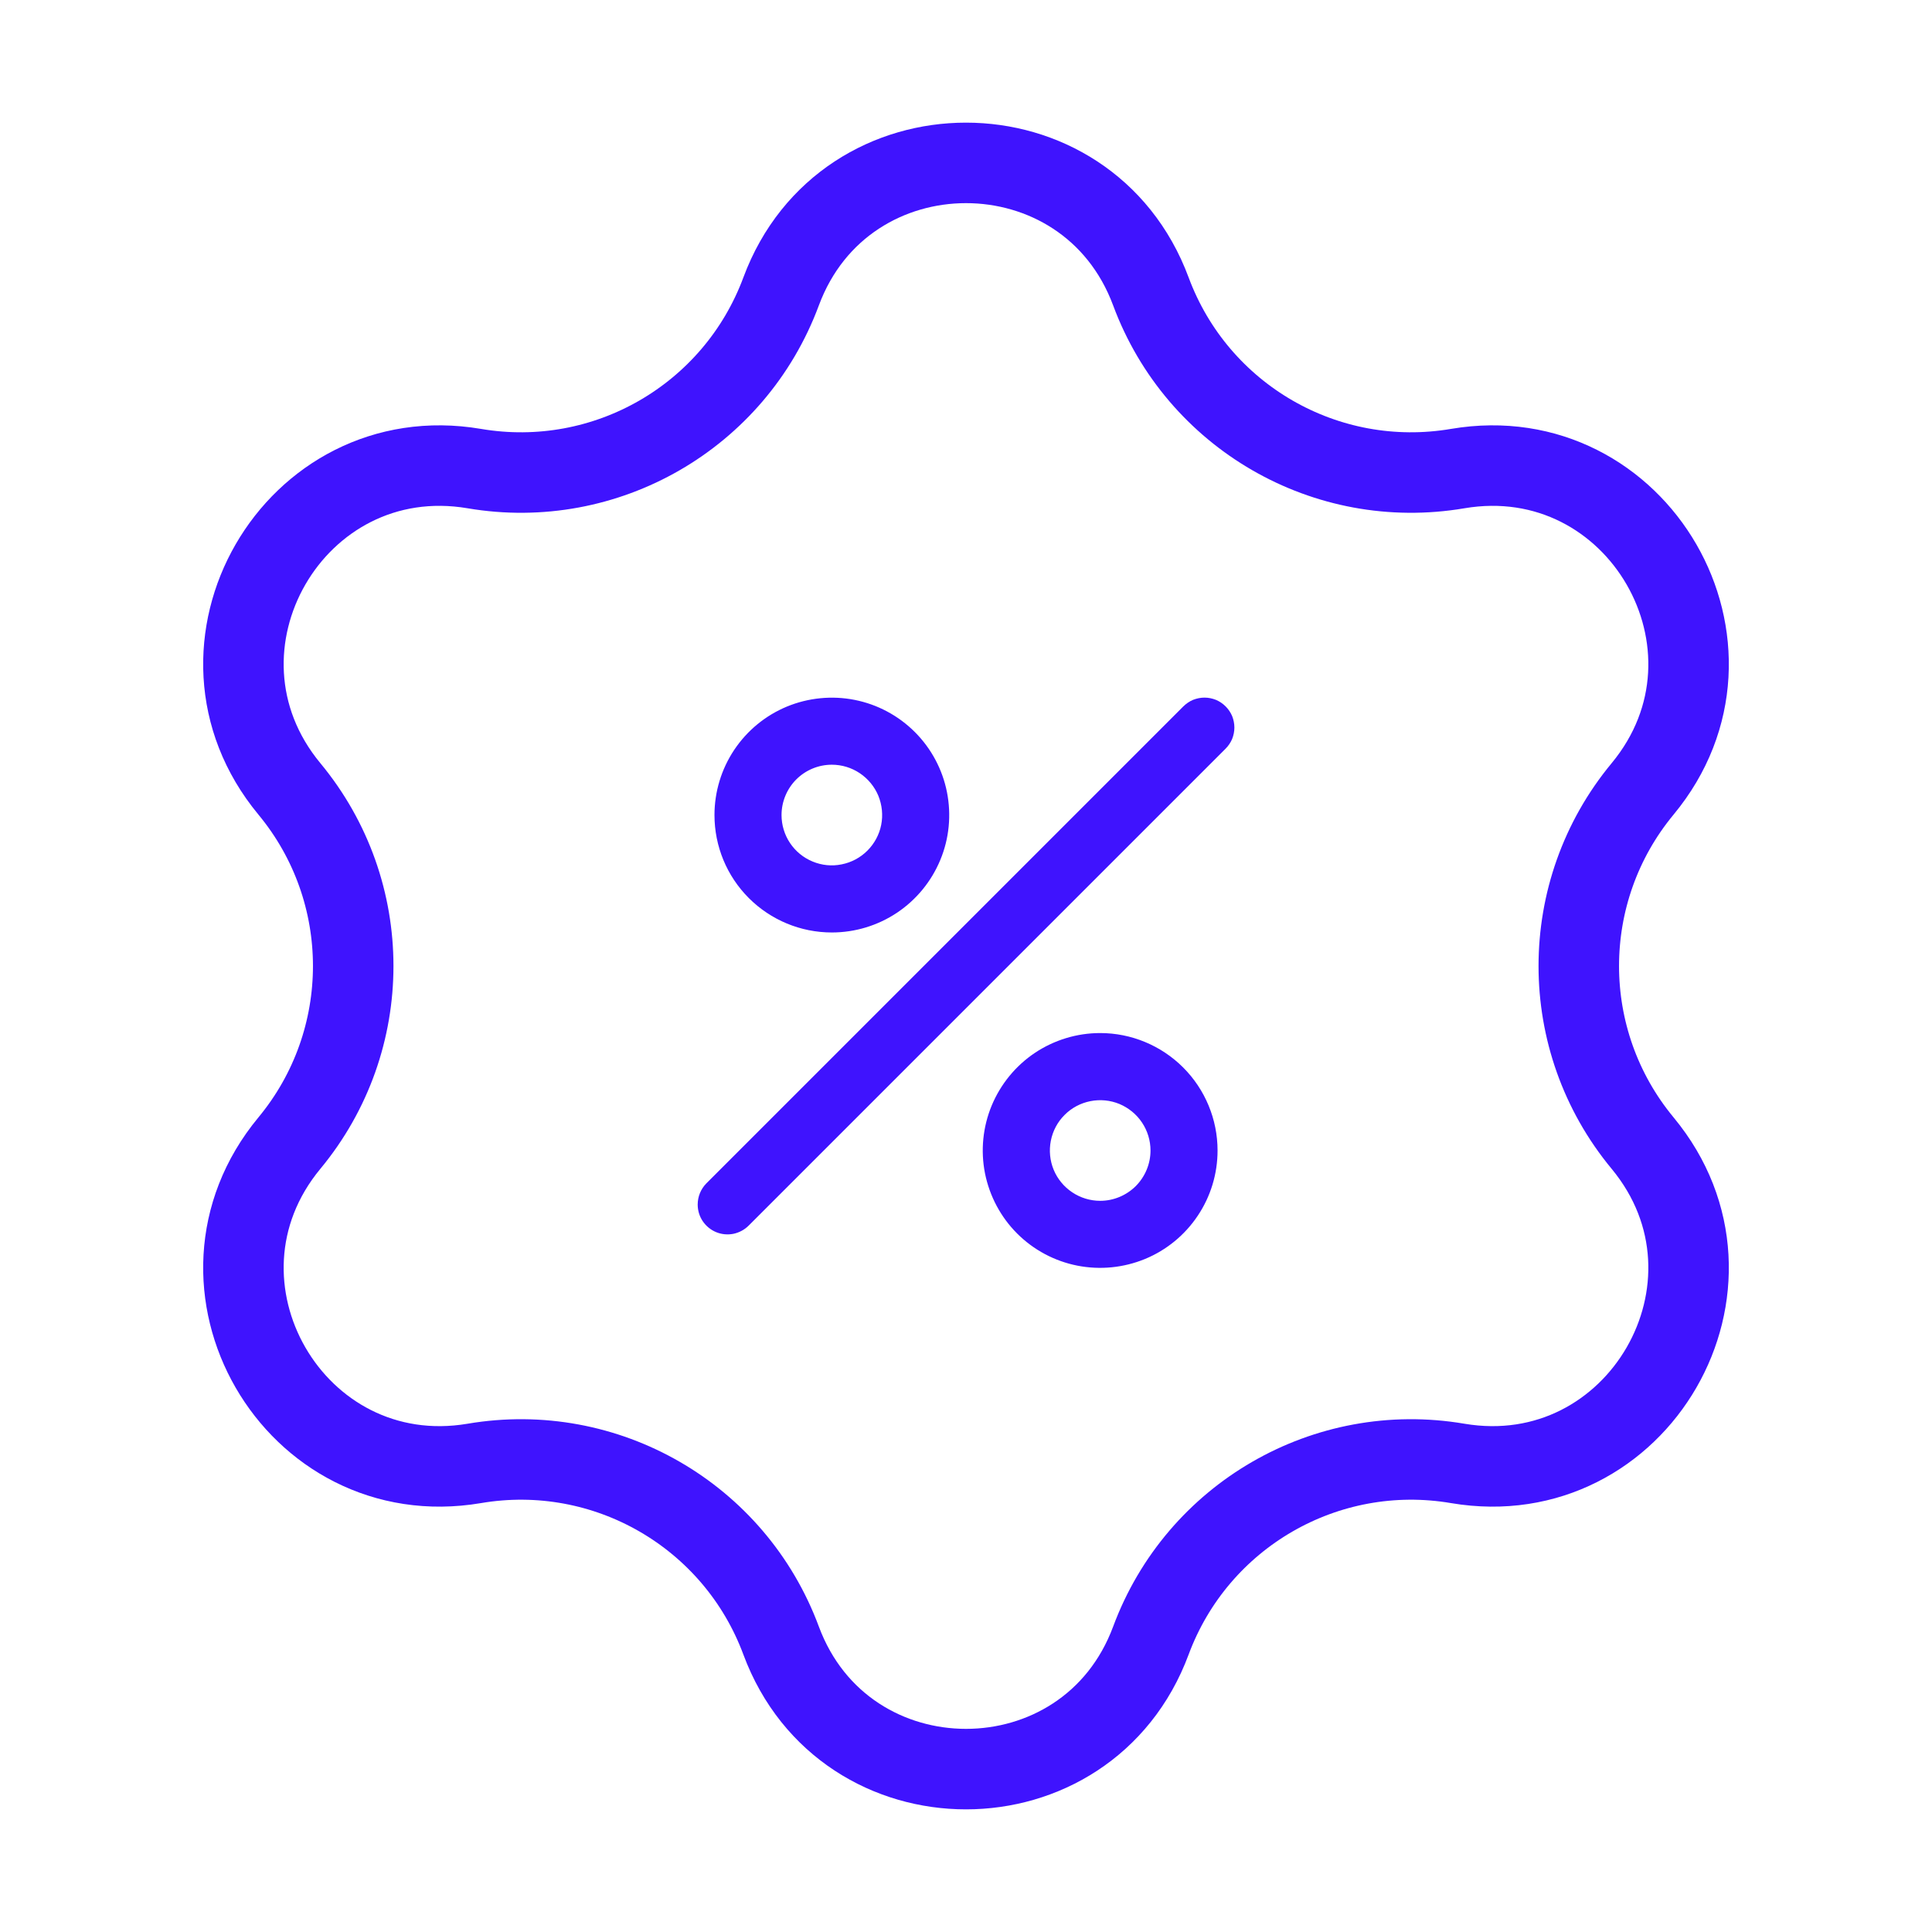 <svg width="24" height="24" viewBox="0 0 24 24" fill="none" xmlns="http://www.w3.org/2000/svg">
<path d="M9.703 3.621C10.494 1.491 13.506 1.491 14.297 3.621C14.874 5.175 16.474 6.099 18.108 5.821C20.348 5.441 21.854 8.05 20.405 9.8C19.348 11.076 19.348 12.924 20.405 14.2C21.854 15.95 20.348 18.558 18.108 18.179C16.474 17.901 14.874 18.825 14.297 20.379C13.506 22.509 10.494 22.509 9.703 20.379C9.126 18.825 7.526 17.901 5.892 18.179C3.652 18.558 2.146 15.95 3.595 14.2C4.652 12.924 4.652 11.076 3.595 9.8C2.146 8.05 3.652 5.441 5.892 5.821C7.526 6.099 9.126 5.175 9.703 3.621Z" stroke="#3F13FE"/>
<g clip-path="url(#clip0_67_3006)">
<path d="M10.97 11.078C10.781 11.204 10.56 11.271 10.333 11.271C10.029 11.271 9.738 11.15 9.523 10.935C9.308 10.72 9.188 10.429 9.188 10.125C9.188 9.898 9.255 9.677 9.381 9.488C9.507 9.3 9.685 9.153 9.895 9.066C10.104 8.98 10.335 8.957 10.557 9.001C10.779 9.045 10.983 9.154 11.144 9.315C11.304 9.475 11.413 9.679 11.457 9.901C11.501 10.124 11.479 10.354 11.392 10.563C11.305 10.773 11.158 10.952 10.97 11.078ZM10.854 9.345C10.7 9.242 10.519 9.187 10.333 9.187C10.085 9.187 9.846 9.286 9.67 9.462C9.495 9.638 9.396 9.876 9.396 10.125C9.396 10.31 9.451 10.492 9.554 10.646C9.657 10.8 9.803 10.92 9.975 10.991C10.146 11.062 10.334 11.081 10.516 11.044C10.698 11.008 10.865 10.919 10.996 10.788C11.127 10.657 11.217 10.49 11.253 10.308C11.289 10.126 11.27 9.938 11.2 9.766C11.129 9.595 11.008 9.448 10.854 9.345Z" fill="#3F13FE" stroke="#3F13FE" stroke-width="0.625"/>
<path d="M13.667 12.833C13.378 12.833 13.096 12.919 12.856 13.079C12.617 13.239 12.43 13.467 12.319 13.734C12.209 14 12.18 14.293 12.236 14.576C12.293 14.859 12.431 15.119 12.635 15.323C12.839 15.527 13.099 15.666 13.382 15.722C13.665 15.778 13.958 15.749 14.225 15.639C14.491 15.529 14.719 15.342 14.879 15.102C15.04 14.862 15.125 14.58 15.125 14.292C15.125 13.905 14.971 13.534 14.698 13.261C14.424 12.987 14.053 12.833 13.667 12.833ZM13.667 14.917C13.543 14.917 13.422 14.88 13.319 14.811C13.217 14.743 13.136 14.645 13.089 14.531C13.042 14.417 13.03 14.291 13.054 14.17C13.078 14.049 13.137 13.937 13.225 13.85C13.312 13.762 13.424 13.703 13.545 13.679C13.666 13.655 13.792 13.667 13.906 13.714C14.02 13.762 14.118 13.842 14.186 13.944C14.255 14.047 14.292 14.168 14.292 14.292C14.292 14.457 14.226 14.616 14.109 14.734C13.991 14.851 13.832 14.917 13.667 14.917Z" fill="#3F13FE"/>
<path d="M15.225 8.775C15.191 8.741 15.15 8.713 15.105 8.694C15.06 8.676 15.011 8.666 14.963 8.666C14.914 8.666 14.866 8.676 14.82 8.694C14.775 8.713 14.735 8.741 14.7 8.775L8.775 14.7C8.706 14.77 8.667 14.864 8.667 14.963C8.667 15.036 8.688 15.108 8.729 15.169C8.77 15.23 8.828 15.278 8.896 15.306C8.963 15.334 9.038 15.341 9.11 15.327C9.182 15.312 9.248 15.277 9.3 15.225L15.225 9.3C15.259 9.266 15.287 9.225 15.306 9.18C15.324 9.135 15.334 9.086 15.334 9.038C15.334 8.989 15.324 8.94 15.306 8.895C15.287 8.85 15.259 8.809 15.225 8.775Z" fill="#3F13FE"/>
</g>
<defs>
<clipPath id="clip0_67_3006">
<rect width="10" height="10" fill="white" transform="translate(7 7)"/>
</clipPath>
</defs>
</svg>
